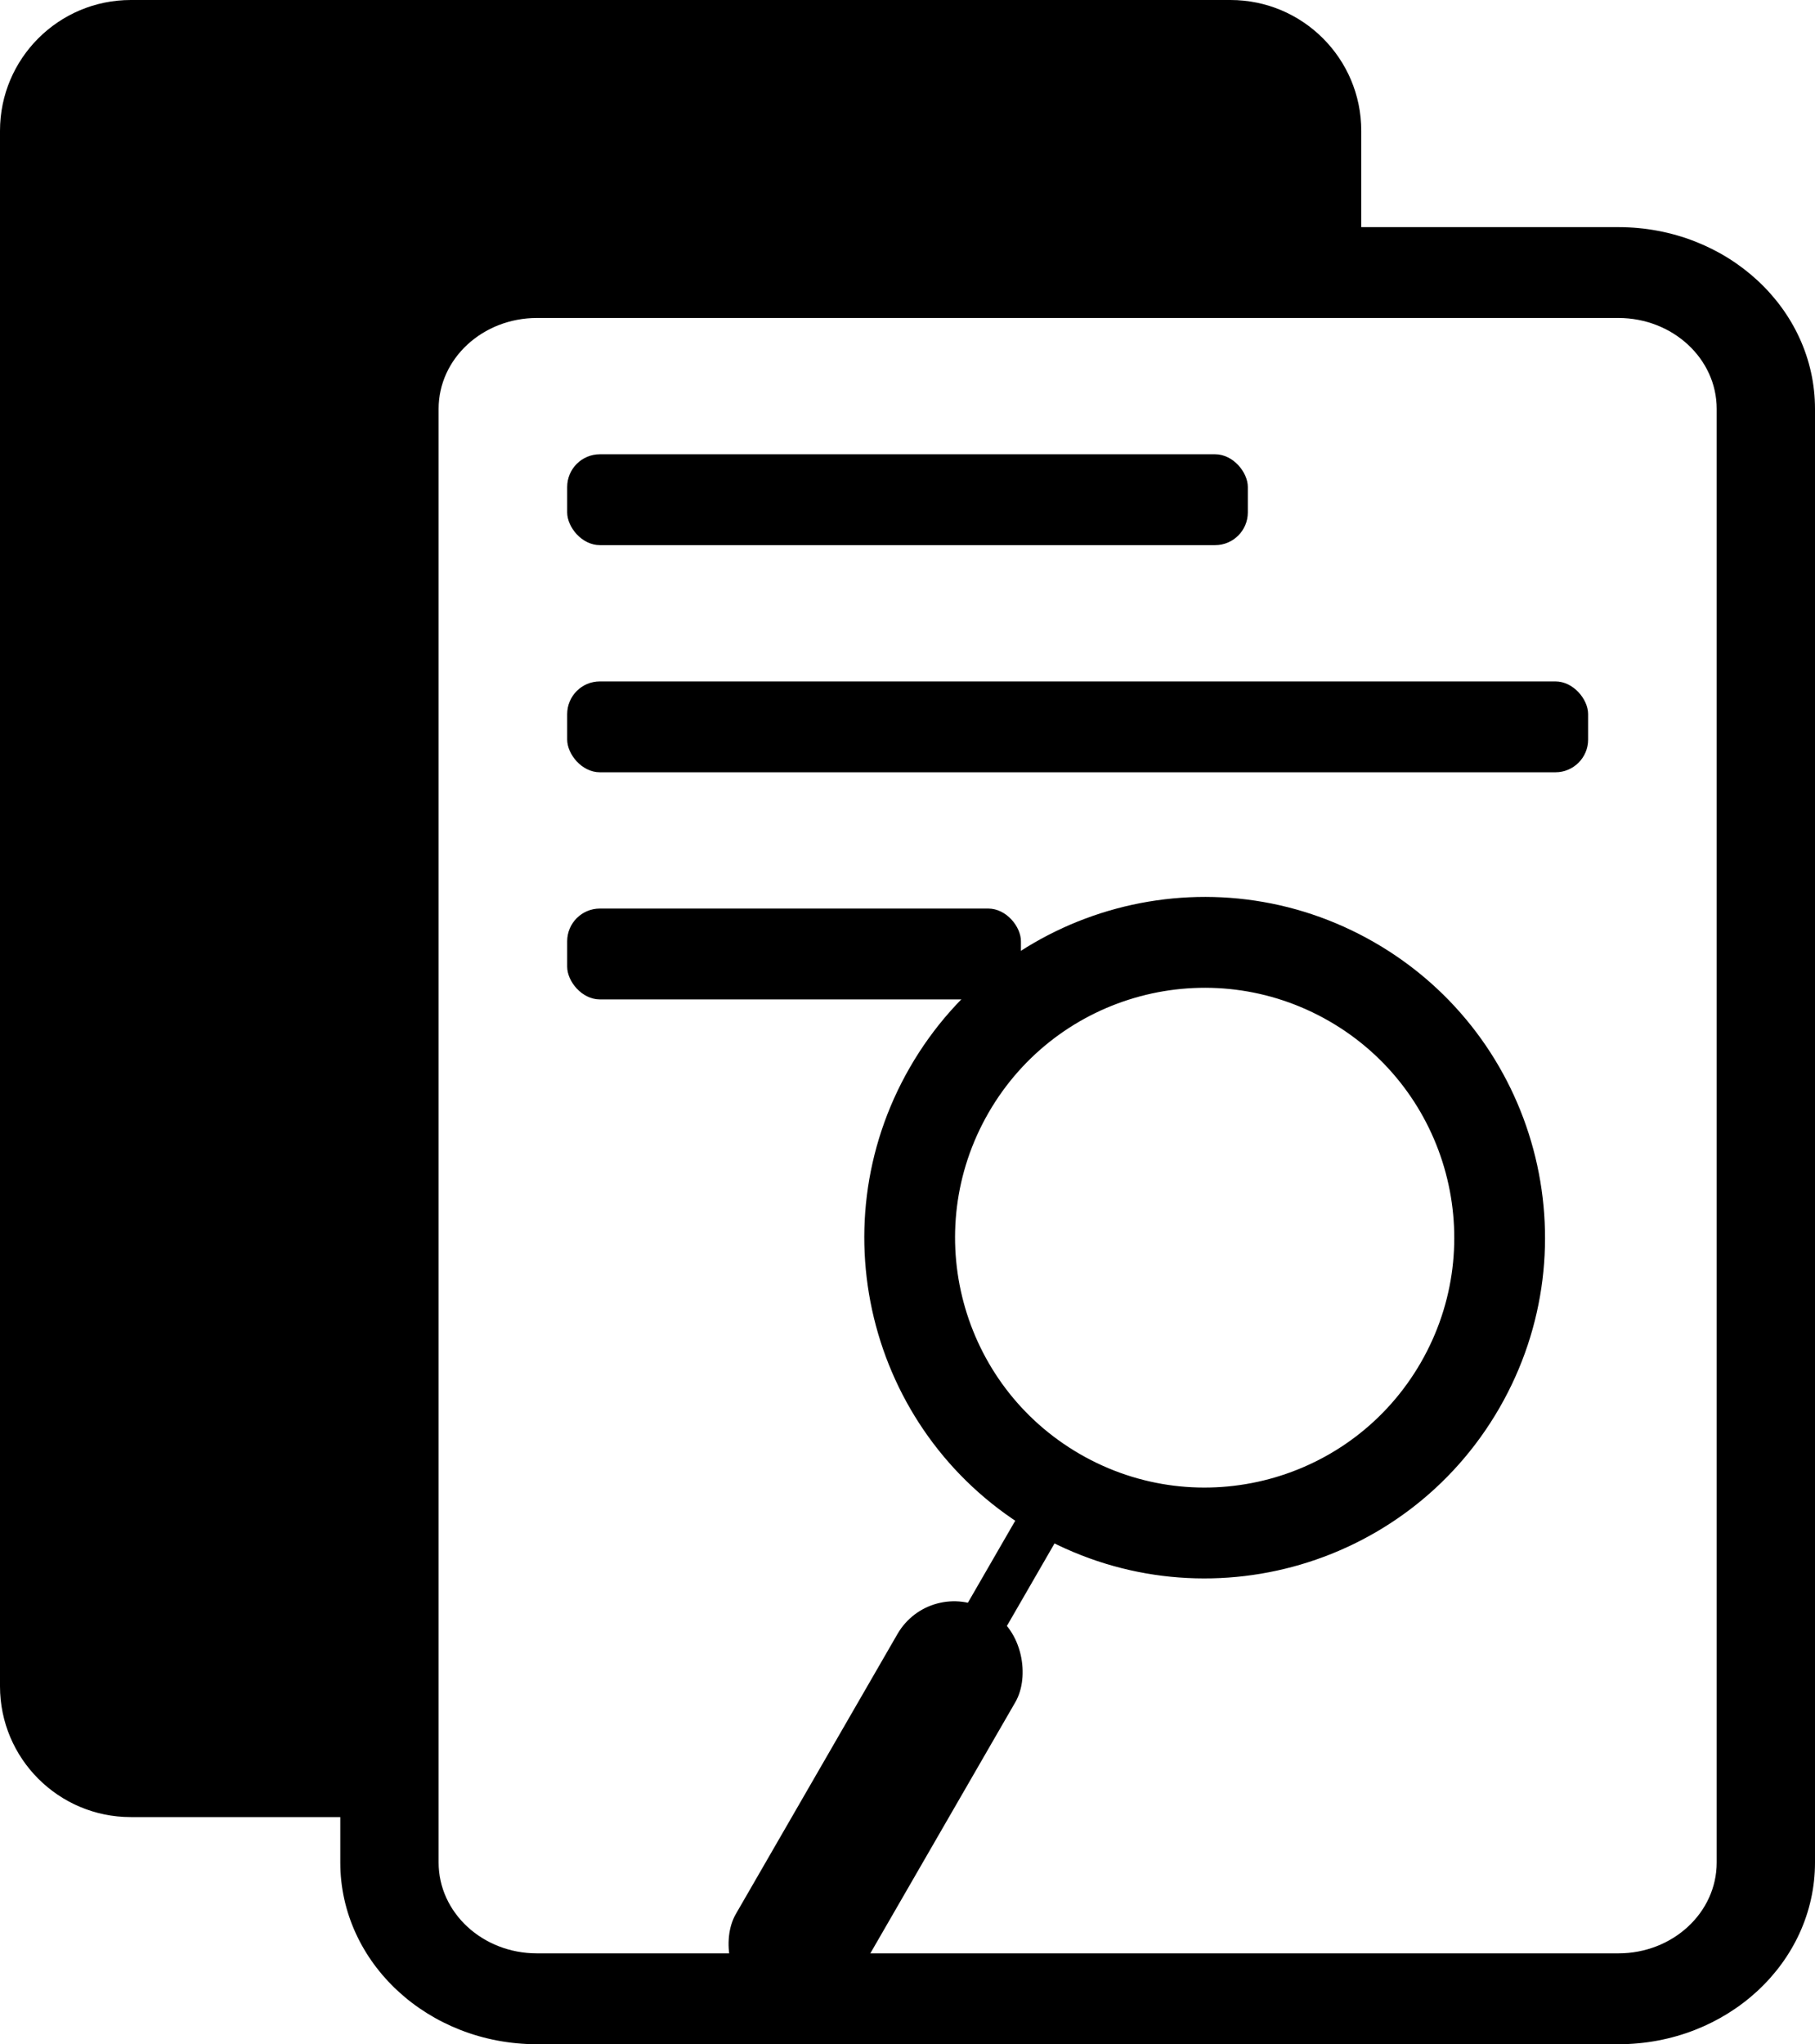 <svg width="111" height="125" viewBox="0 0 111 125" fill="none" xmlns="http://www.w3.org/2000/svg">
<path d="M83.251 8V14.972C83.251 15.524 82.803 15.972 82.251 15.972H31.553C31.336 15.972 31.126 16.043 30.952 16.172L23.294 21.922C23.042 22.111 22.894 22.407 22.894 22.722V110.111C22.894 110.663 22.446 111.111 21.894 111.111H8C3.582 111.111 0 107.529 0 103.111V8C0 3.582 3.582 0 8 0H75.251C79.669 0 83.251 3.582 83.251 8Z" fill="currentColor"/>
<path fill-rule="evenodd" clip-rule="evenodd" d="M98.975 19.444H32.837C29.516 19.444 26.824 21.931 26.824 25V113.889C26.824 116.957 29.516 119.444 32.837 119.444H98.975C102.296 119.444 104.988 116.957 104.988 113.889V25C104.988 21.931 102.296 19.444 98.975 19.444ZM32.837 13.889C26.195 13.889 20.811 18.863 20.811 25V113.889C20.811 120.025 26.195 125 32.837 125H98.975C105.616 125 111 120.025 111 113.889V25C111 18.863 105.616 13.889 98.975 13.889H32.837Z" fill="currentColor"/>
<rect x="34.687" y="27.778" width="41.626" height="5.556" rx="2" fill="currentColor"/>
<rect x="34.687" y="41.667" width="62.438" height="5.556" rx="2" fill="currentColor"/>
<rect x="34.687" y="55.556" width="27.75" height="5.556" rx="2" fill="currentColor"/>
<path fill-rule="evenodd" clip-rule="evenodd" d="M66.042 88.912C73.342 93.131 82.677 90.627 86.892 83.32C91.106 76.013 88.605 66.669 81.305 62.45C74.005 58.231 64.671 60.735 60.456 68.042C56.241 75.349 58.742 84.693 66.042 88.912ZM63.267 93.723C73.222 99.476 85.951 96.062 91.698 86.098C97.445 76.133 94.035 63.392 84.08 57.639C74.126 51.886 61.397 55.3 55.649 65.264C49.902 75.229 53.313 87.97 63.267 93.723Z" fill="currentColor"/>
<rect width="2.776" height="8.331" transform="matrix(0.866 0.5 -0.5 0.866 62.76 91.826)" fill="currentColor"/>
<rect width="8.327" height="27.771" rx="4" transform="matrix(0.866 0.5 -0.5 0.866 56.887 96.451)" fill="currentColor"/>
</svg>
